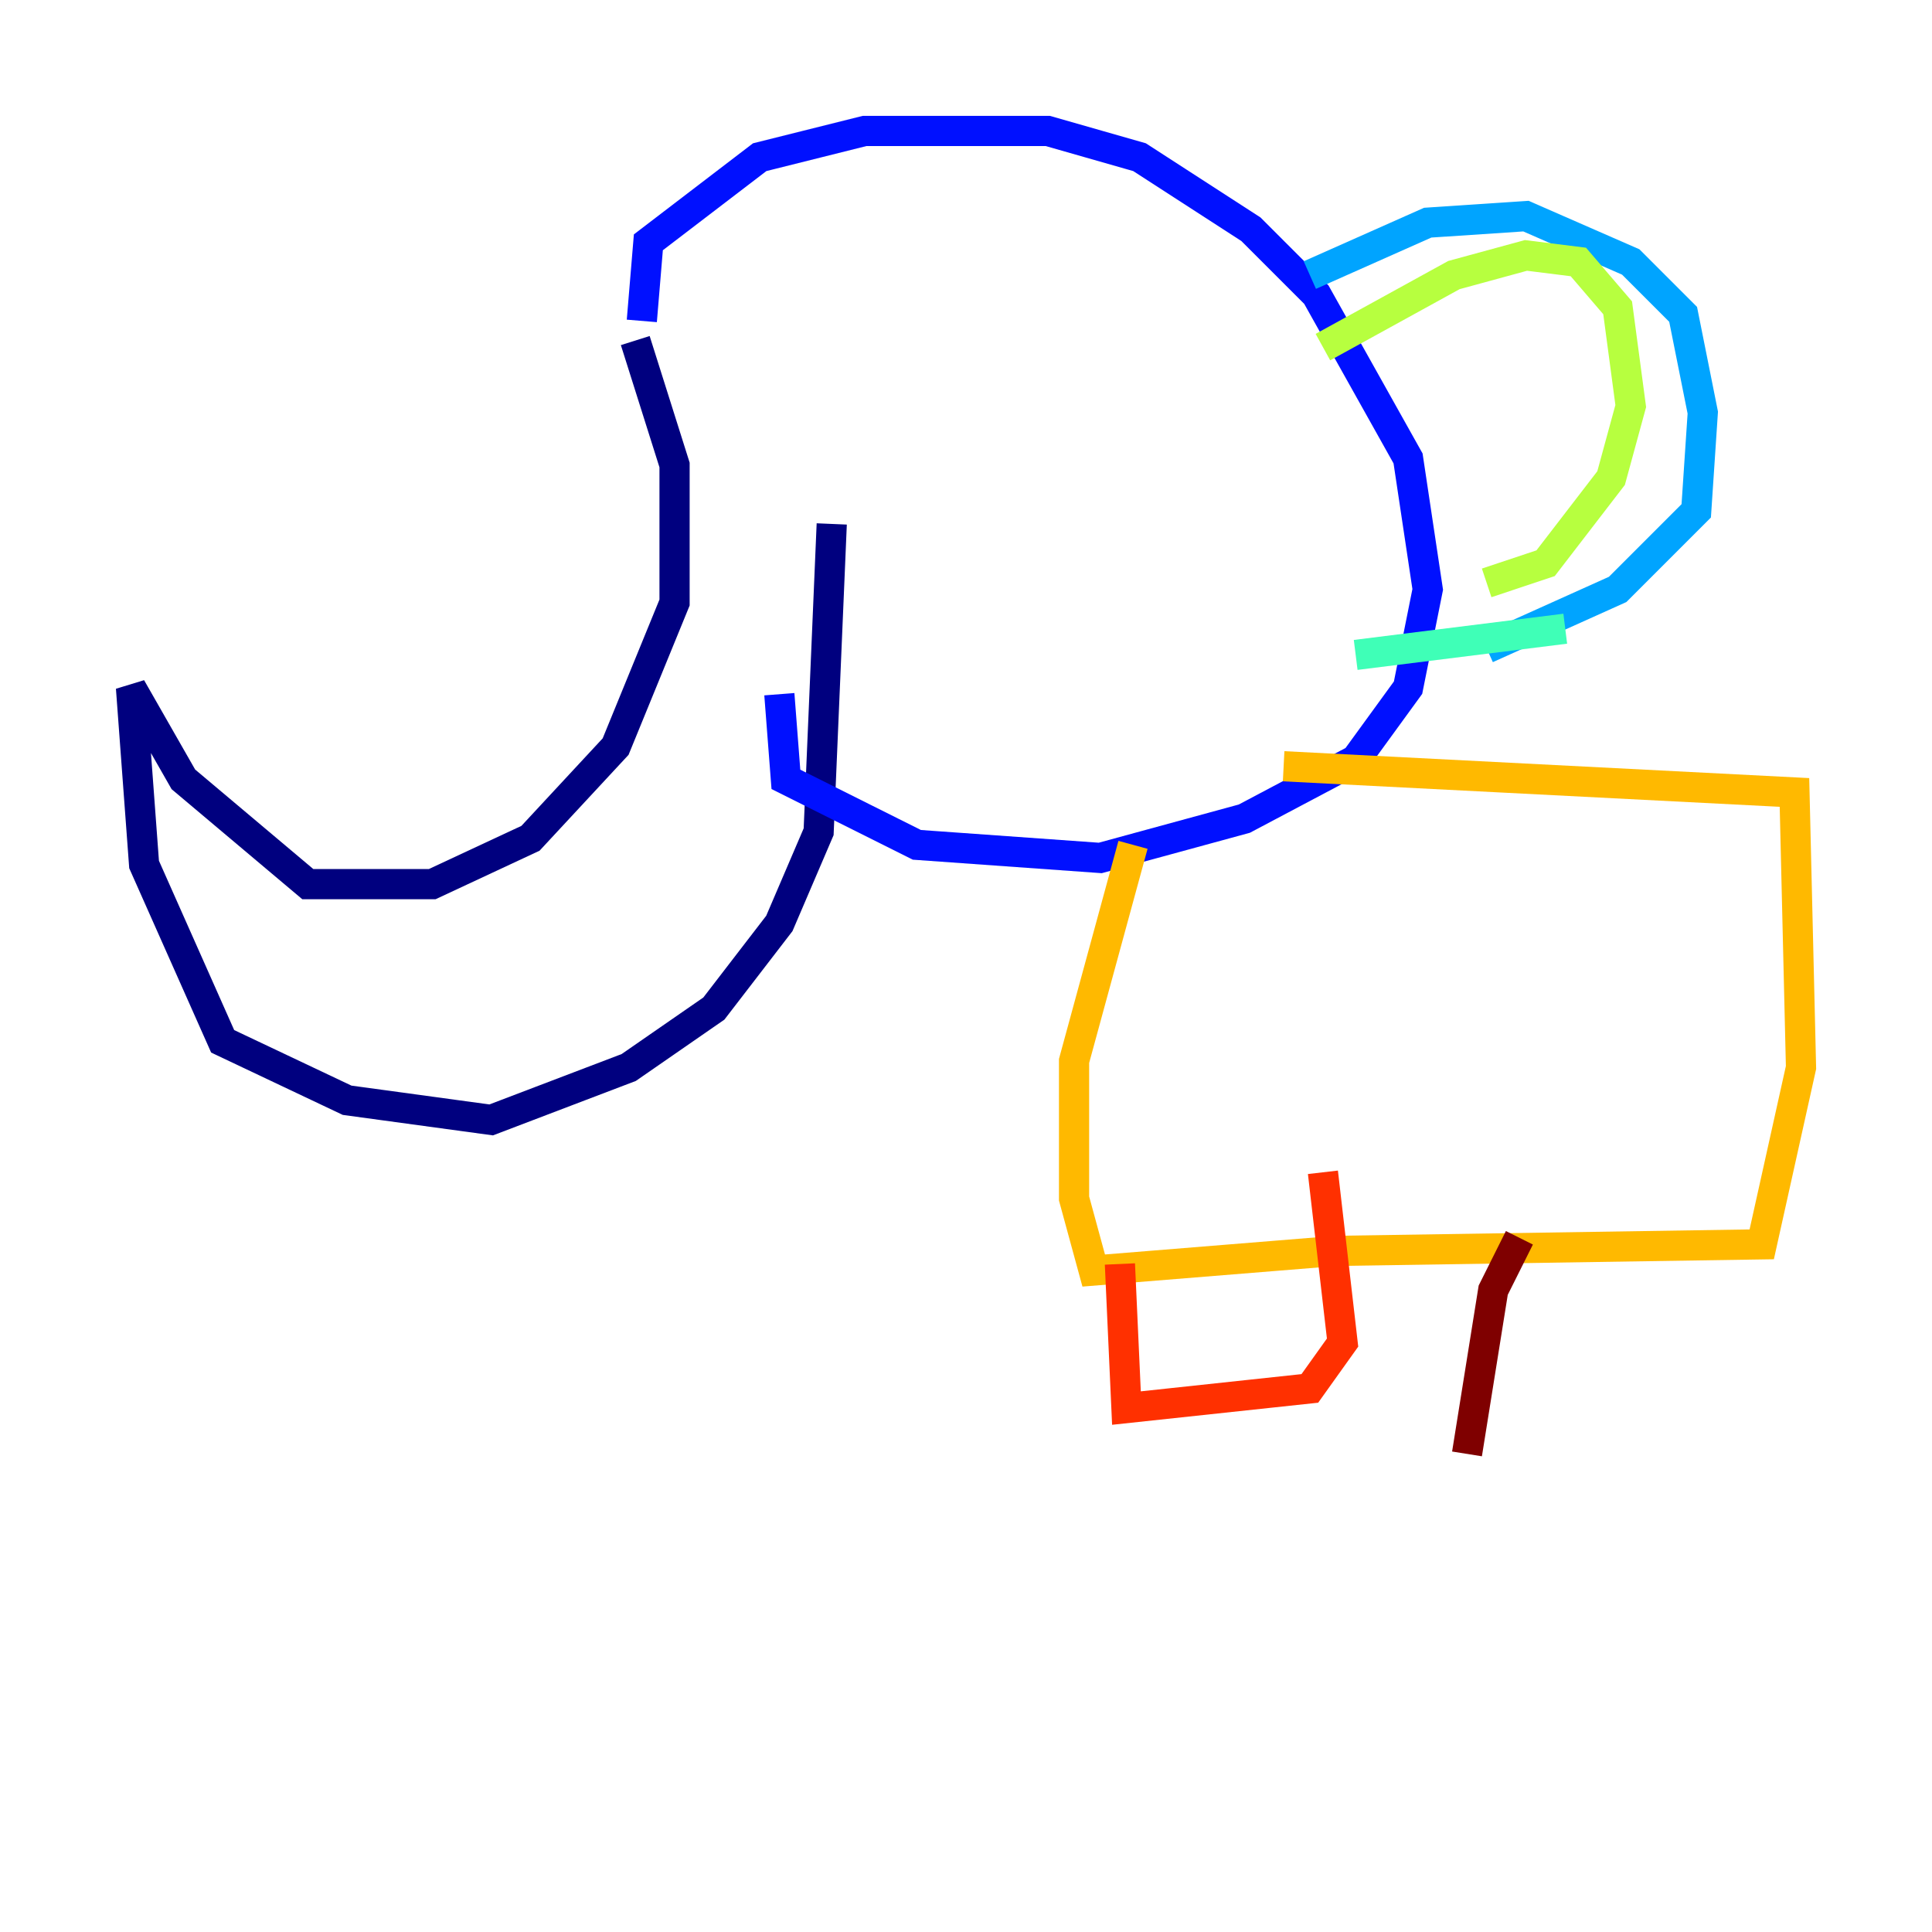 <?xml version="1.0" encoding="utf-8" ?>
<svg baseProfile="tiny" height="128" version="1.2" viewBox="0,0,128,128" width="128" xmlns="http://www.w3.org/2000/svg" xmlns:ev="http://www.w3.org/2001/xml-events" xmlns:xlink="http://www.w3.org/1999/xlink"><defs /><polyline fill="none" points="42.088,22.563 44.691,30.807 44.691,39.919 40.786,49.464 35.146,55.539 28.637,58.576 20.393,58.576 12.149,51.634 8.678,45.559 9.546,57.275 14.752,68.99 22.997,72.895 32.542,74.197 41.654,70.725 47.295,66.82 51.634,61.18 54.237,55.105 55.105,34.712" stroke="#00007f" stroke-width="2" /><polyline fill="none" points="42.522,21.261 42.956,16.054 50.332,10.414 57.275,8.678 69.424,8.678 75.498,10.414 82.875,15.186 87.214,19.525 93.288,30.373 94.59,39.051 93.288,45.559 89.817,50.332 82.441,54.237 72.895,56.841 60.746,55.973 52.068,51.634 51.634,45.993" stroke="#0010ff" stroke-width="2" /><polyline fill="none" points="86.78,18.224 94.59,14.752 101.098,14.319 108.041,17.356 111.512,20.827 112.814,27.336 112.38,33.844 107.173,39.051 98.495,42.956" stroke="#00a4ff" stroke-width="2" /><polyline fill="none" points="103.702,41.654 89.817,43.39" stroke="#3fffb7" stroke-width="2" /><polyline fill="none" points="87.647,22.997 96.325,18.224 101.098,16.922 104.57,17.356 107.173,20.393 108.041,26.902 106.739,31.675 102.4,37.315 98.495,38.617" stroke="#b7ff3f" stroke-width="2" /><polyline fill="none" points="85.044,50.766 118.888,52.502 119.322,70.725 116.719,82.441 88.515,82.875 72.461,84.176 71.159,79.403 71.159,70.291 75.064,55.973" stroke="#ffb900" stroke-width="2" /><polyline fill="none" points="74.197,83.742 74.63,93.288 86.78,91.986 88.949,88.949 87.647,77.668" stroke="#ff3000" stroke-width="2" /><polyline fill="none" points="100.664,82.007 98.929,85.478 97.193,96.325" stroke="#7f0000" stroke-width="2" /></svg>